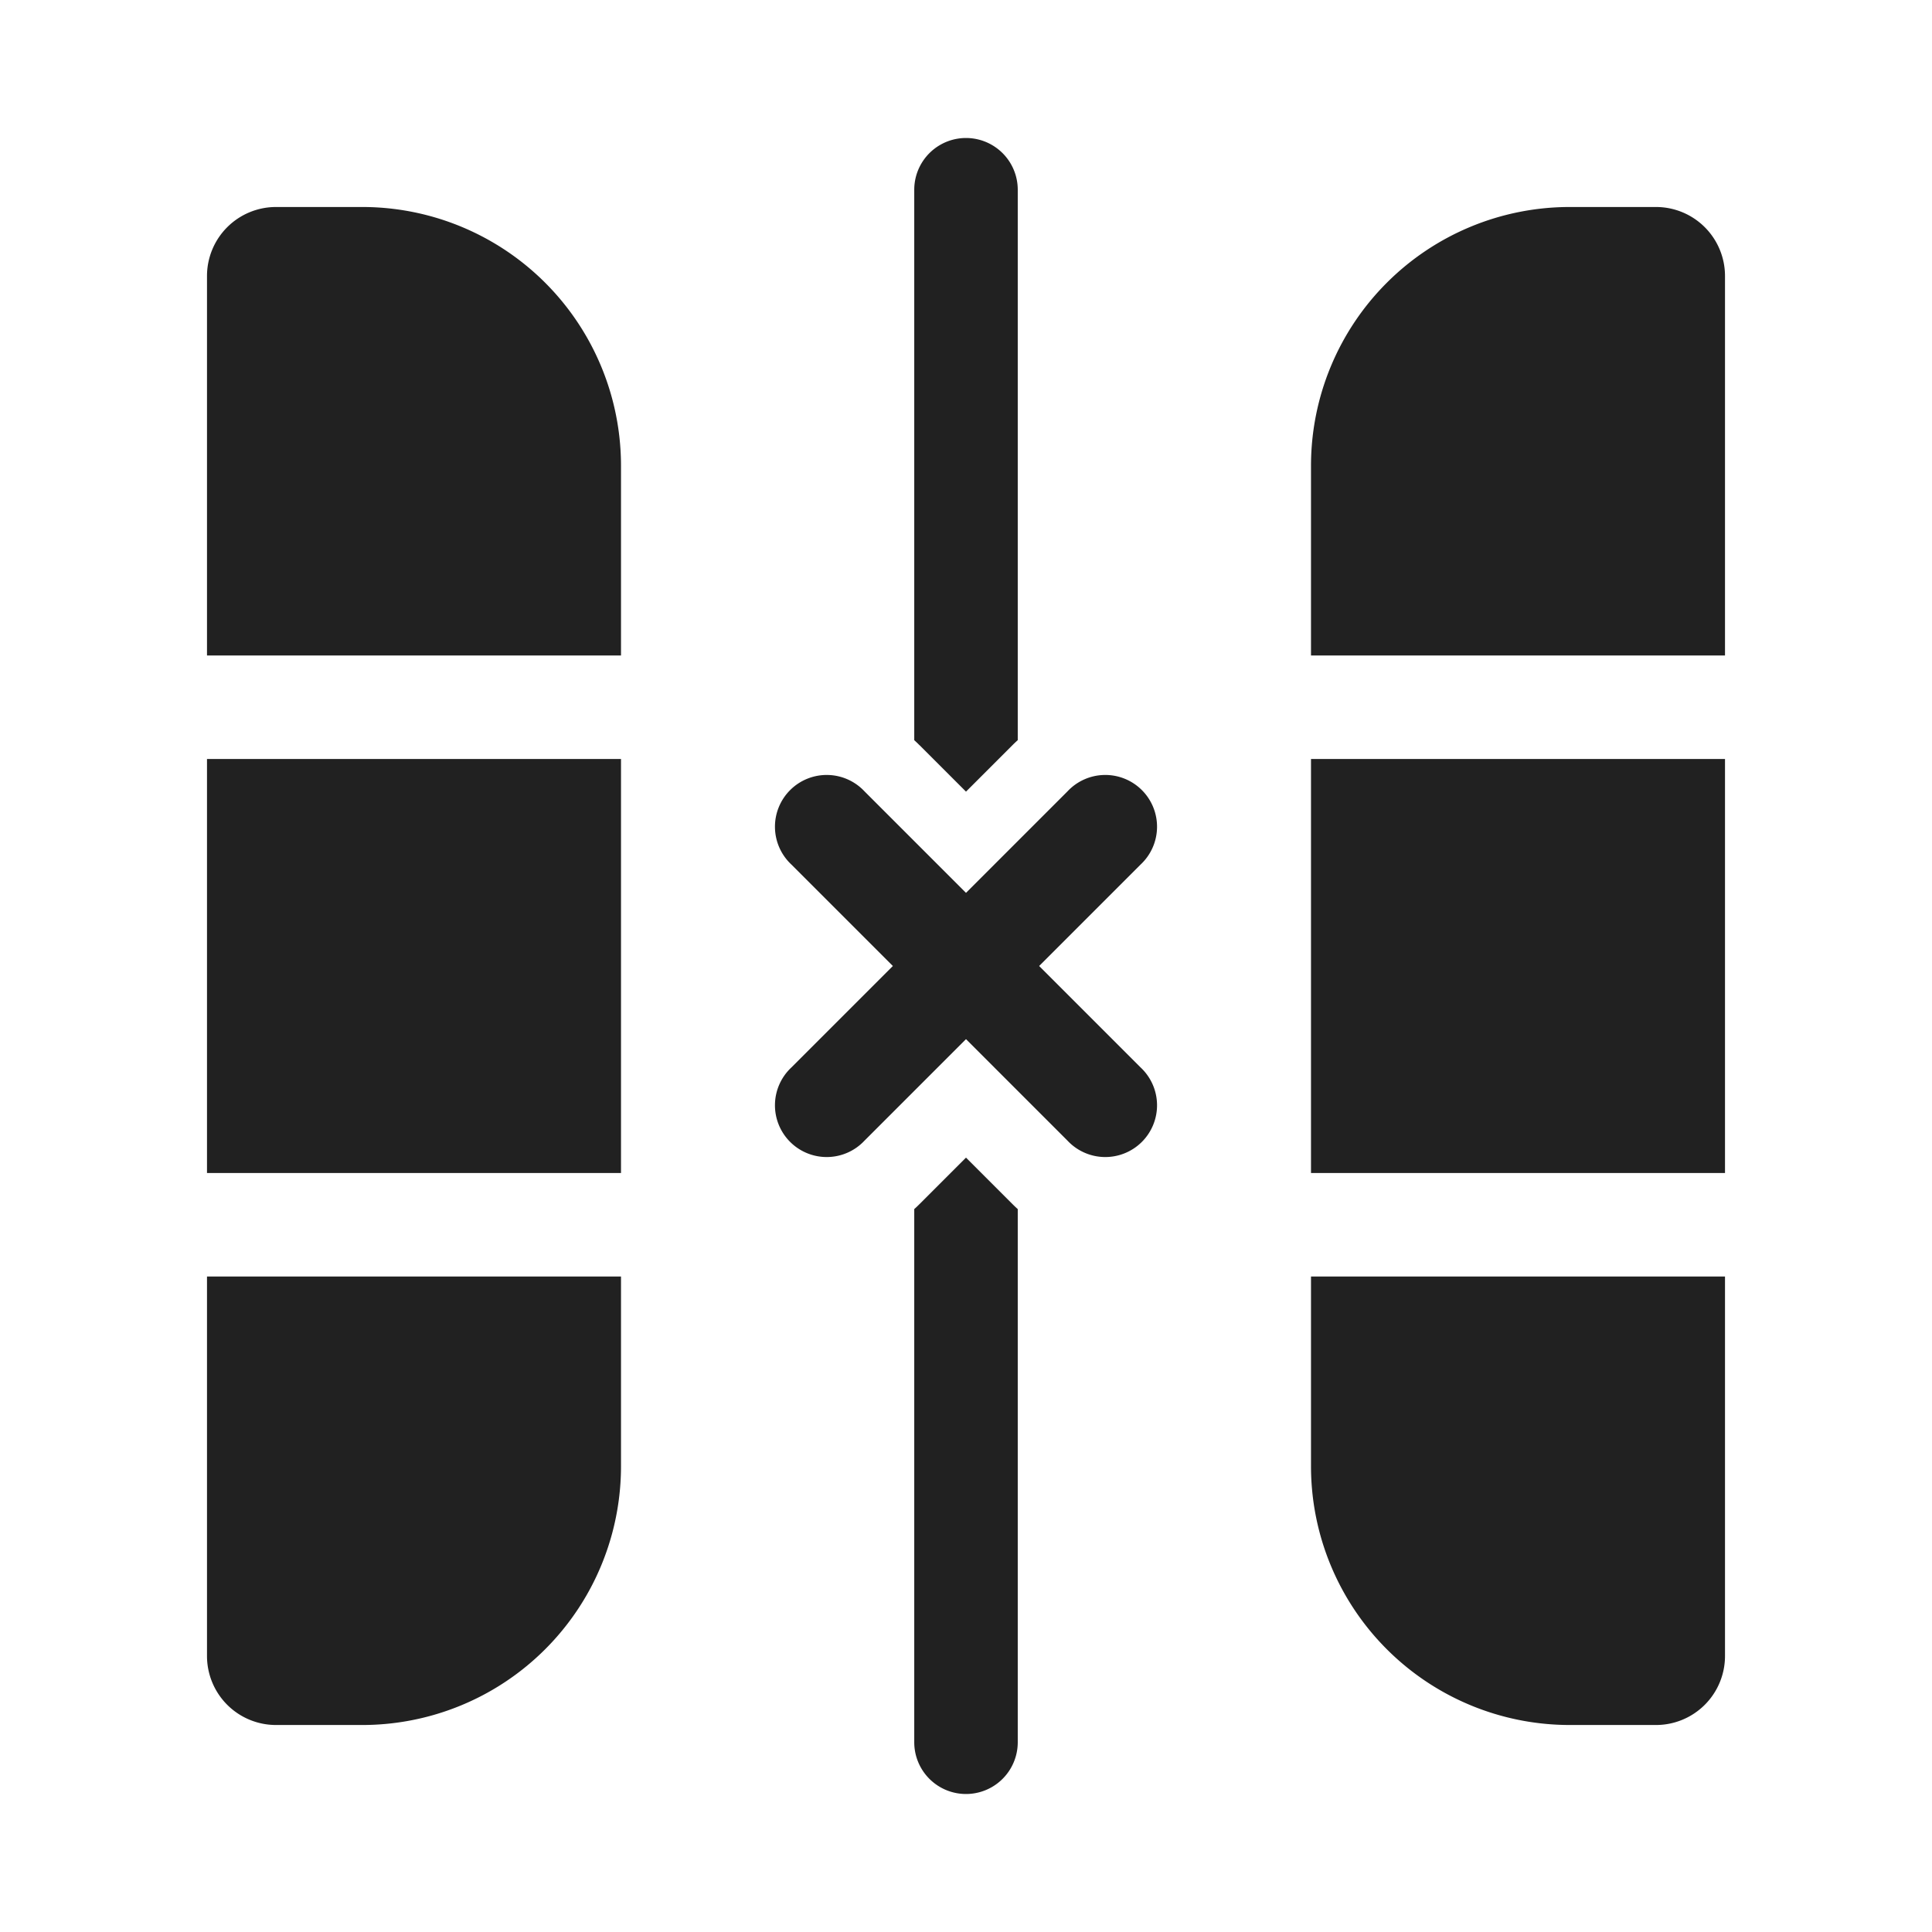 <svg viewBox="0 0 28 28" fill="none" xmlns="http://www.w3.org/2000/svg" height="1em" width="1em">
  <path d="M13.25 25.25v-7.727c.026-.023.051-.047.076-.072l.674-.674.674.674c.025.025.05.049.076.072v7.727a.75.75 0 0 1-1.5 0Zm.076-14.45a1.826 1.826 0 0 0-.076-.073V2.75a.75.75 0 0 1 1.5 0v7.977a1.826 1.826 0 0 0-.076.072l-.674.674-.674-.674Zm-1.856 4.67a.75.75 0 1 0 1.06 1.06L14 15.06l1.47 1.47a.75.75 0 1 0 1.06-1.06L15.06 14l1.47-1.47a.75.75 0 1 0-1.06-1.06L14 12.94l-1.47-1.47a.75.75 0 1 0-1.06 1.06L12.94 14l-1.47 1.47ZM4 25a1 1 0 0 1-1-1v-5.5h6v2.75A3.75 3.75 0 0 1 5.25 25H4Zm5-14v6H3v-6h6Zm0-4.25V9.5H3V4a1 1 0 0 1 1-1h1.25A3.75 3.75 0 0 1 9 6.75ZM22.75 3A3.75 3.75 0 0 0 19 6.75V9.5h6V4a1 1 0 0 0-1-1h-1.25ZM25 11h-6v6h6v-6Zm-6 10.25V18.5h6V24a1 1 0 0 1-1 1h-1.25A3.75 3.75 0 0 1 19 21.25Z" fill="#212121"/>
</svg>
